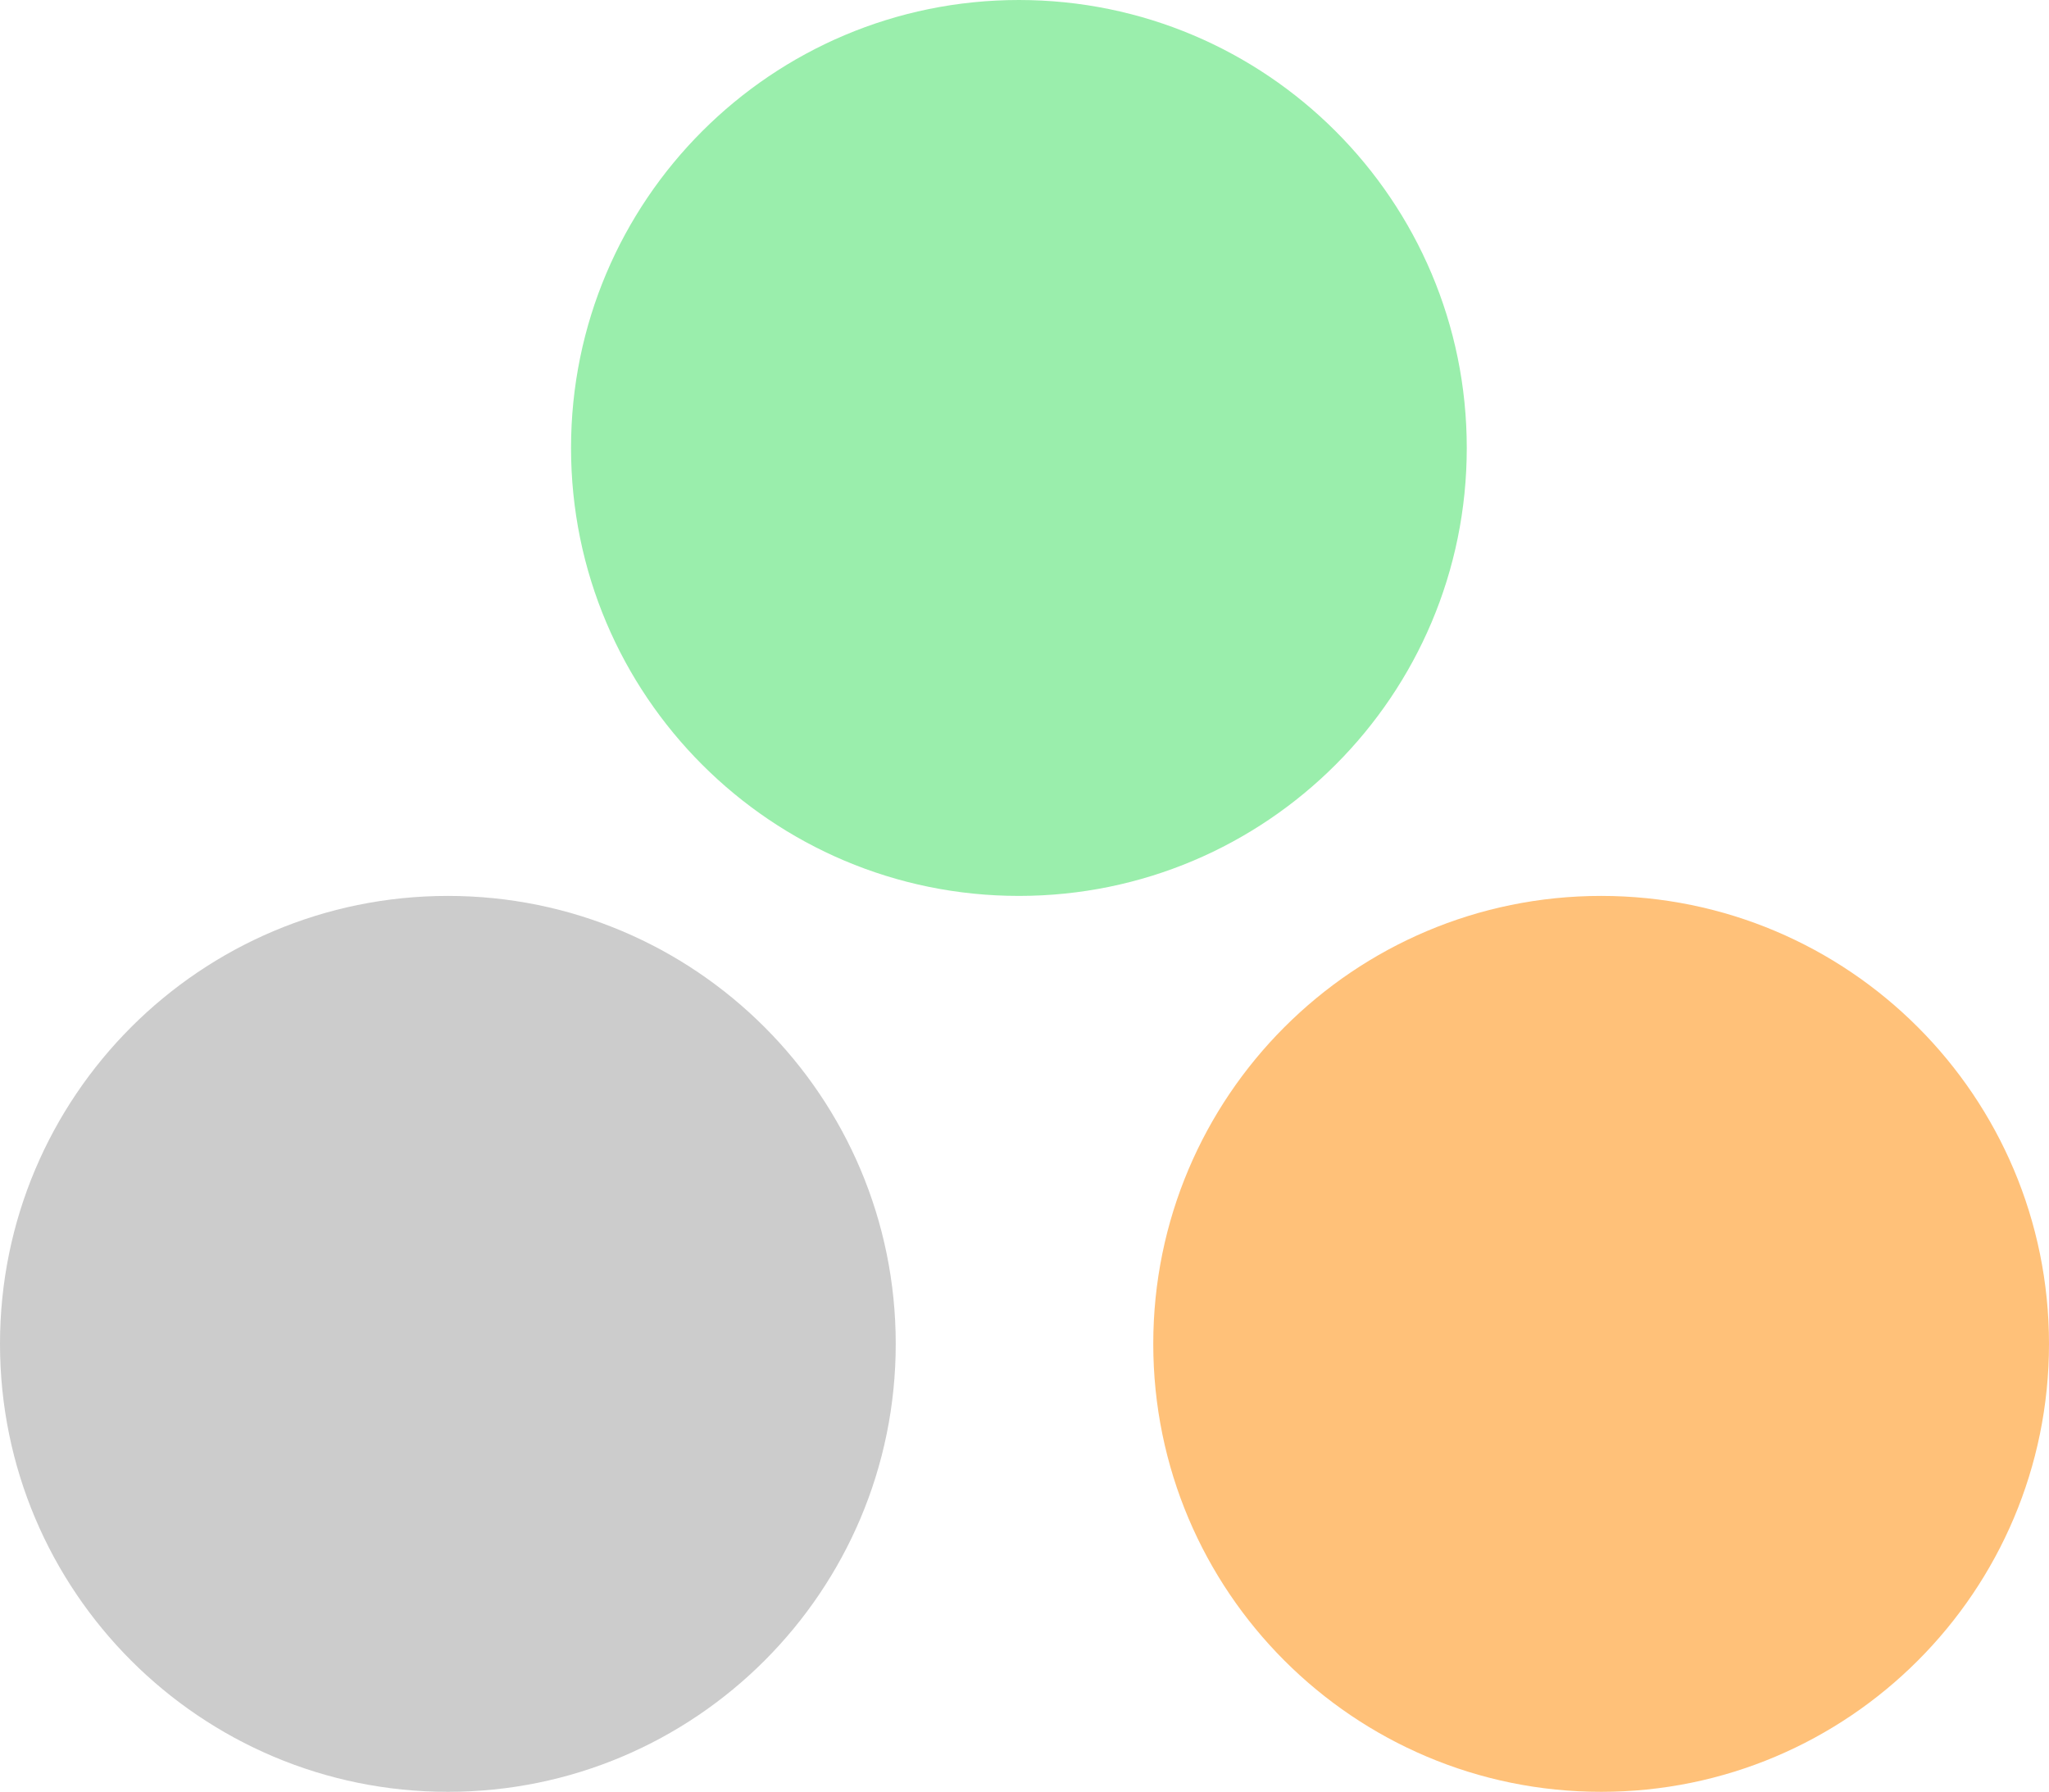 <svg width="183" height="160" viewBox="0 0 183 160" fill="none" xmlns="http://www.w3.org/2000/svg">
<g clip-path="url(#clip0_12_51)">
<path d="M40 160C62.091 160 80 142.091 80 120C80 97.909 62.091 80 40 80C17.909 80 0 97.909 0 120C0 142.091 17.909 160 40 160Z" fill="#CCCCCC"/>
<path d="M143 160C165.091 160 183 142.091 183 120C183 97.909 165.091 80 143 80C120.909 80 103 97.909 103 120C103 142.091 120.909 160 143 160Z" fill="#FFC179"/>
<path d="M91 80C113.091 80 131 62.091 131 40C131 17.909 113.091 0 91 0C68.909 0 51 17.909 51 40C51 62.091 68.909 80 91 80Z" fill="#9AEEAC"/>
</g>
<defs>
<clipPath id="clip0_12_51">
<rect width="183" height="160" fill="white"/>
</clipPath>
</defs>
</svg>

